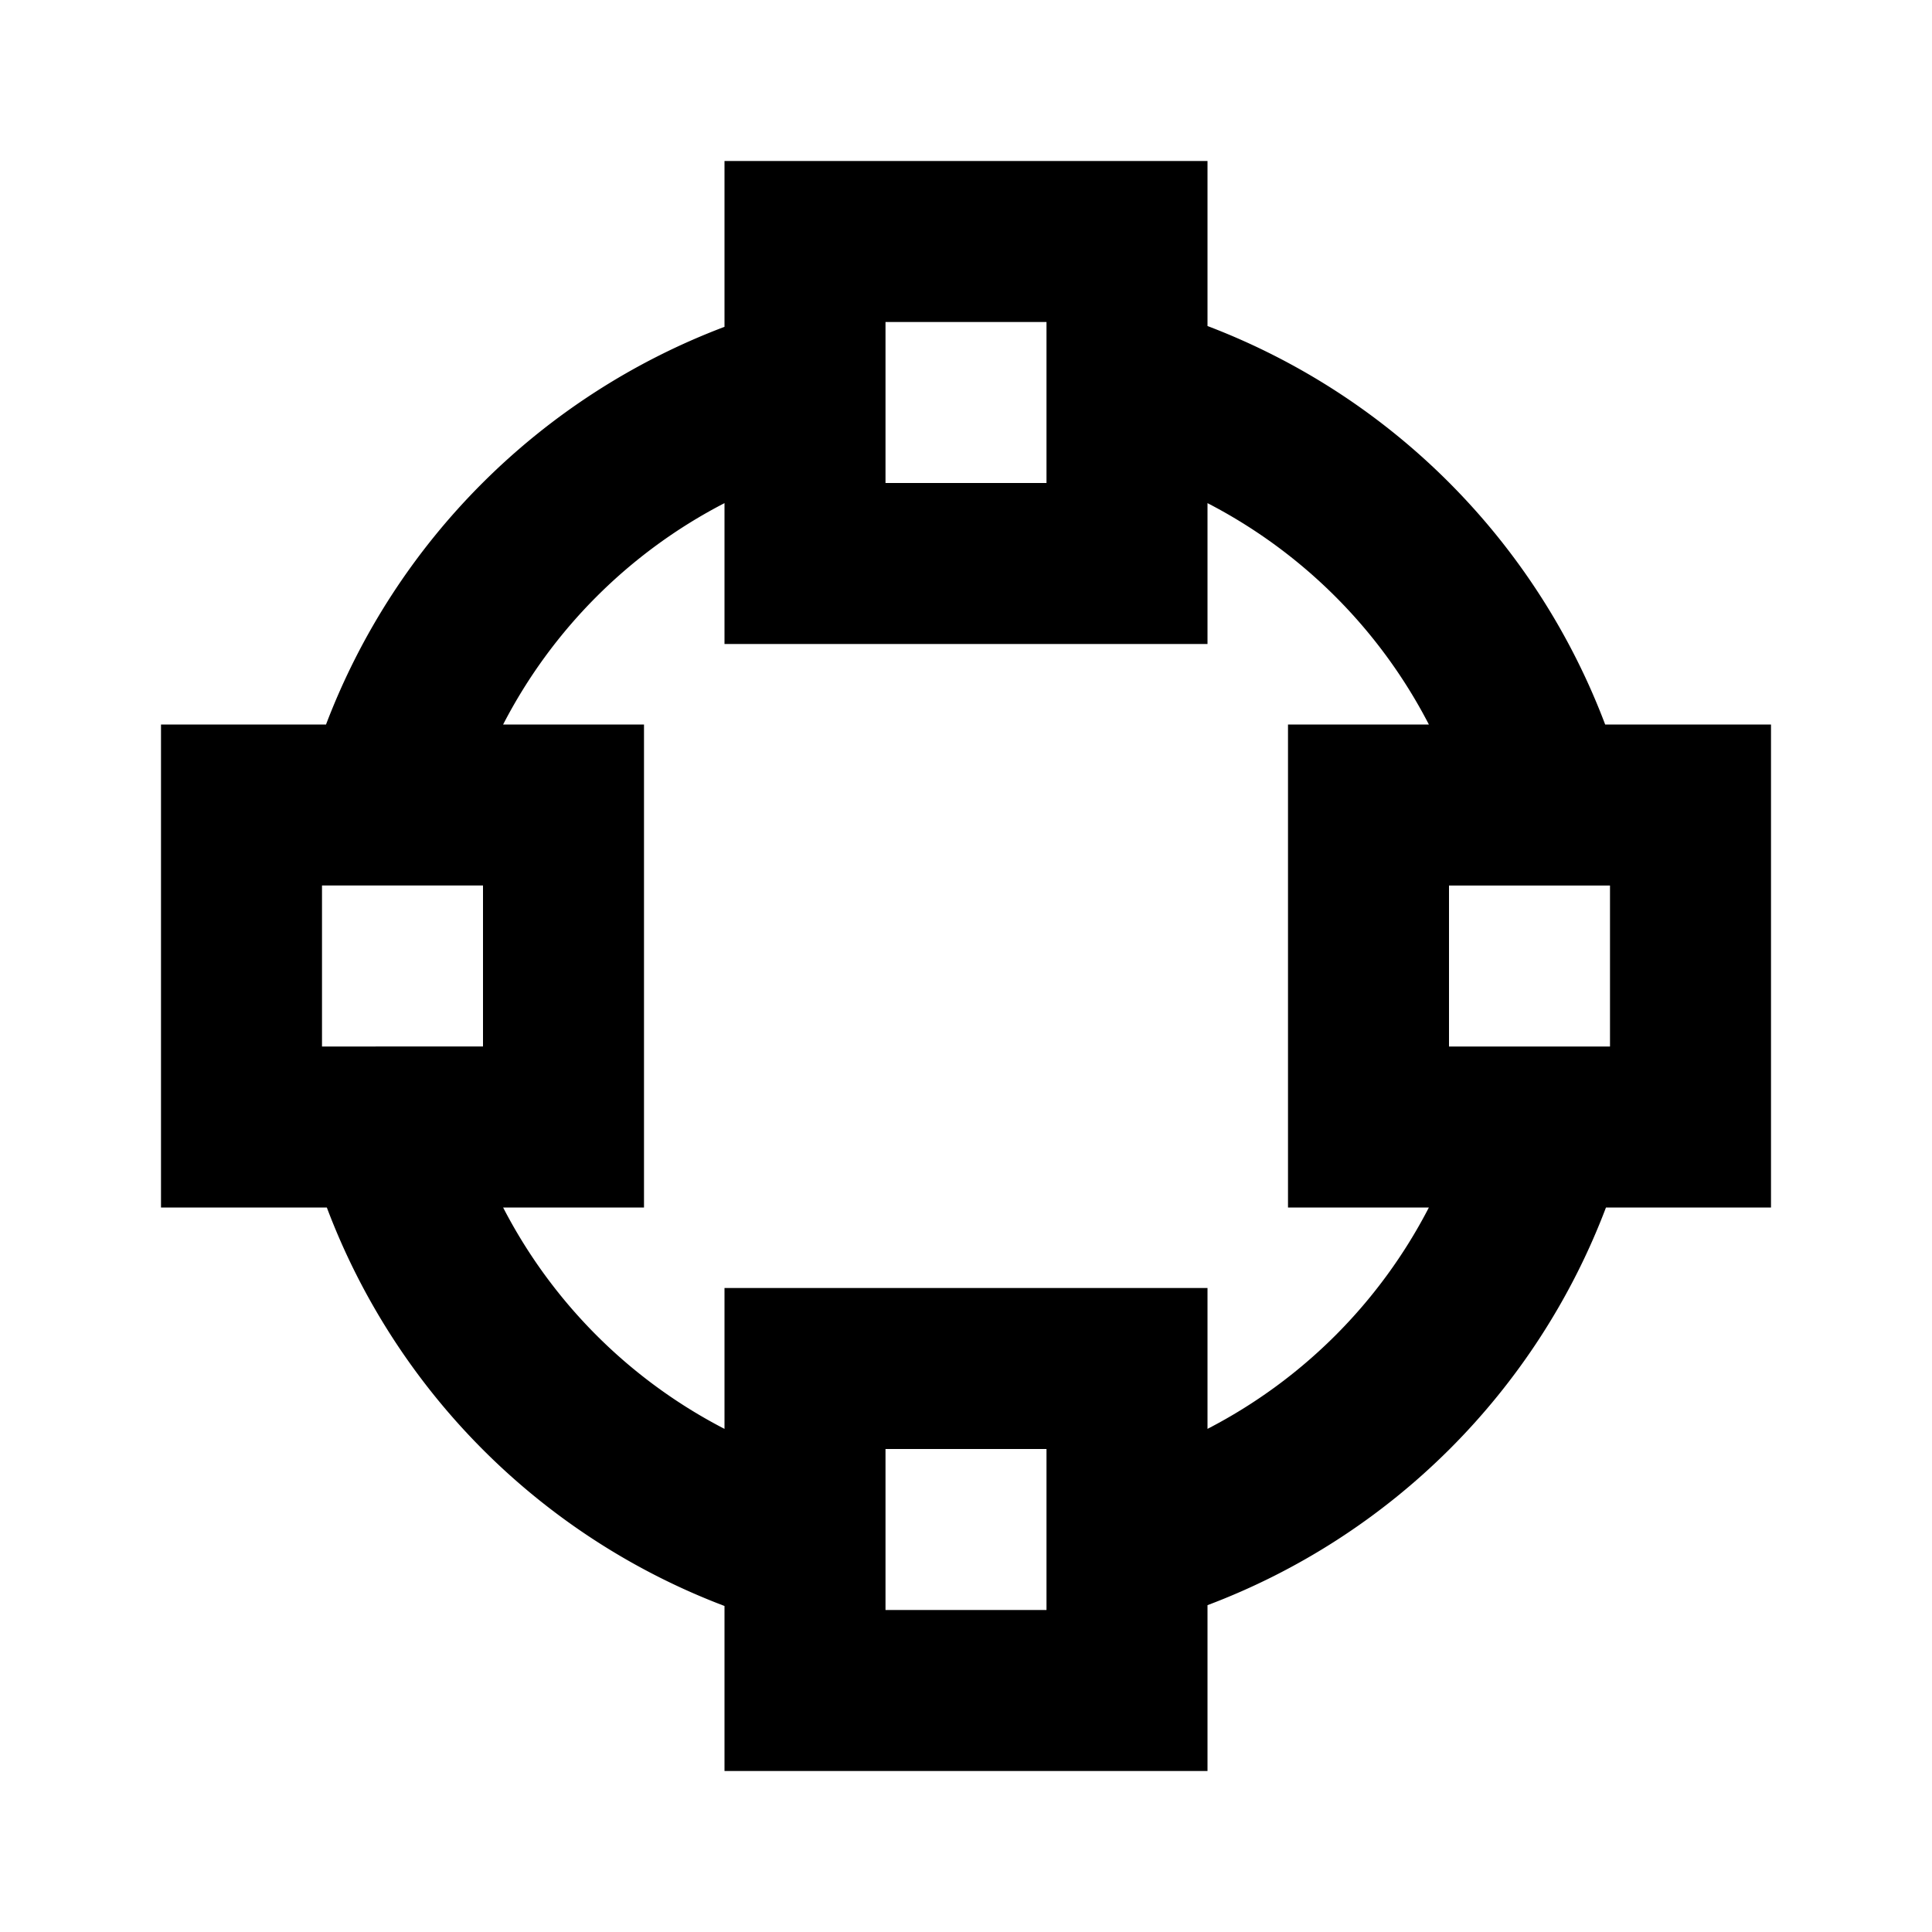 <svg fill="currentColor" viewBox="0 0 24 24"><path d="M9 2v2.06A8.52 8.52 0 0 0 4.05 9H2v6h2.06A8.5 8.5 0 0 0 9 19.95V22h6v-2.06A8.5 8.5 0 0 0 19.95 15H22V9h-2.06A8.52 8.52 0 0 0 15 4.05V2m-4 2h2v2h-2m-2 .25V8h6V6.25c1.18.61 2.14 1.57 2.75 2.75H16v6h1.75A6.4 6.4 0 0 1 15 17.75V16H9v1.75A6.4 6.4 0 0 1 6.25 15H8V9H6.25A6.4 6.4 0 0 1 9 6.25M4 11h2v2H4m14-2h2v2h-2m-7 5h2v2h-2"/></svg>